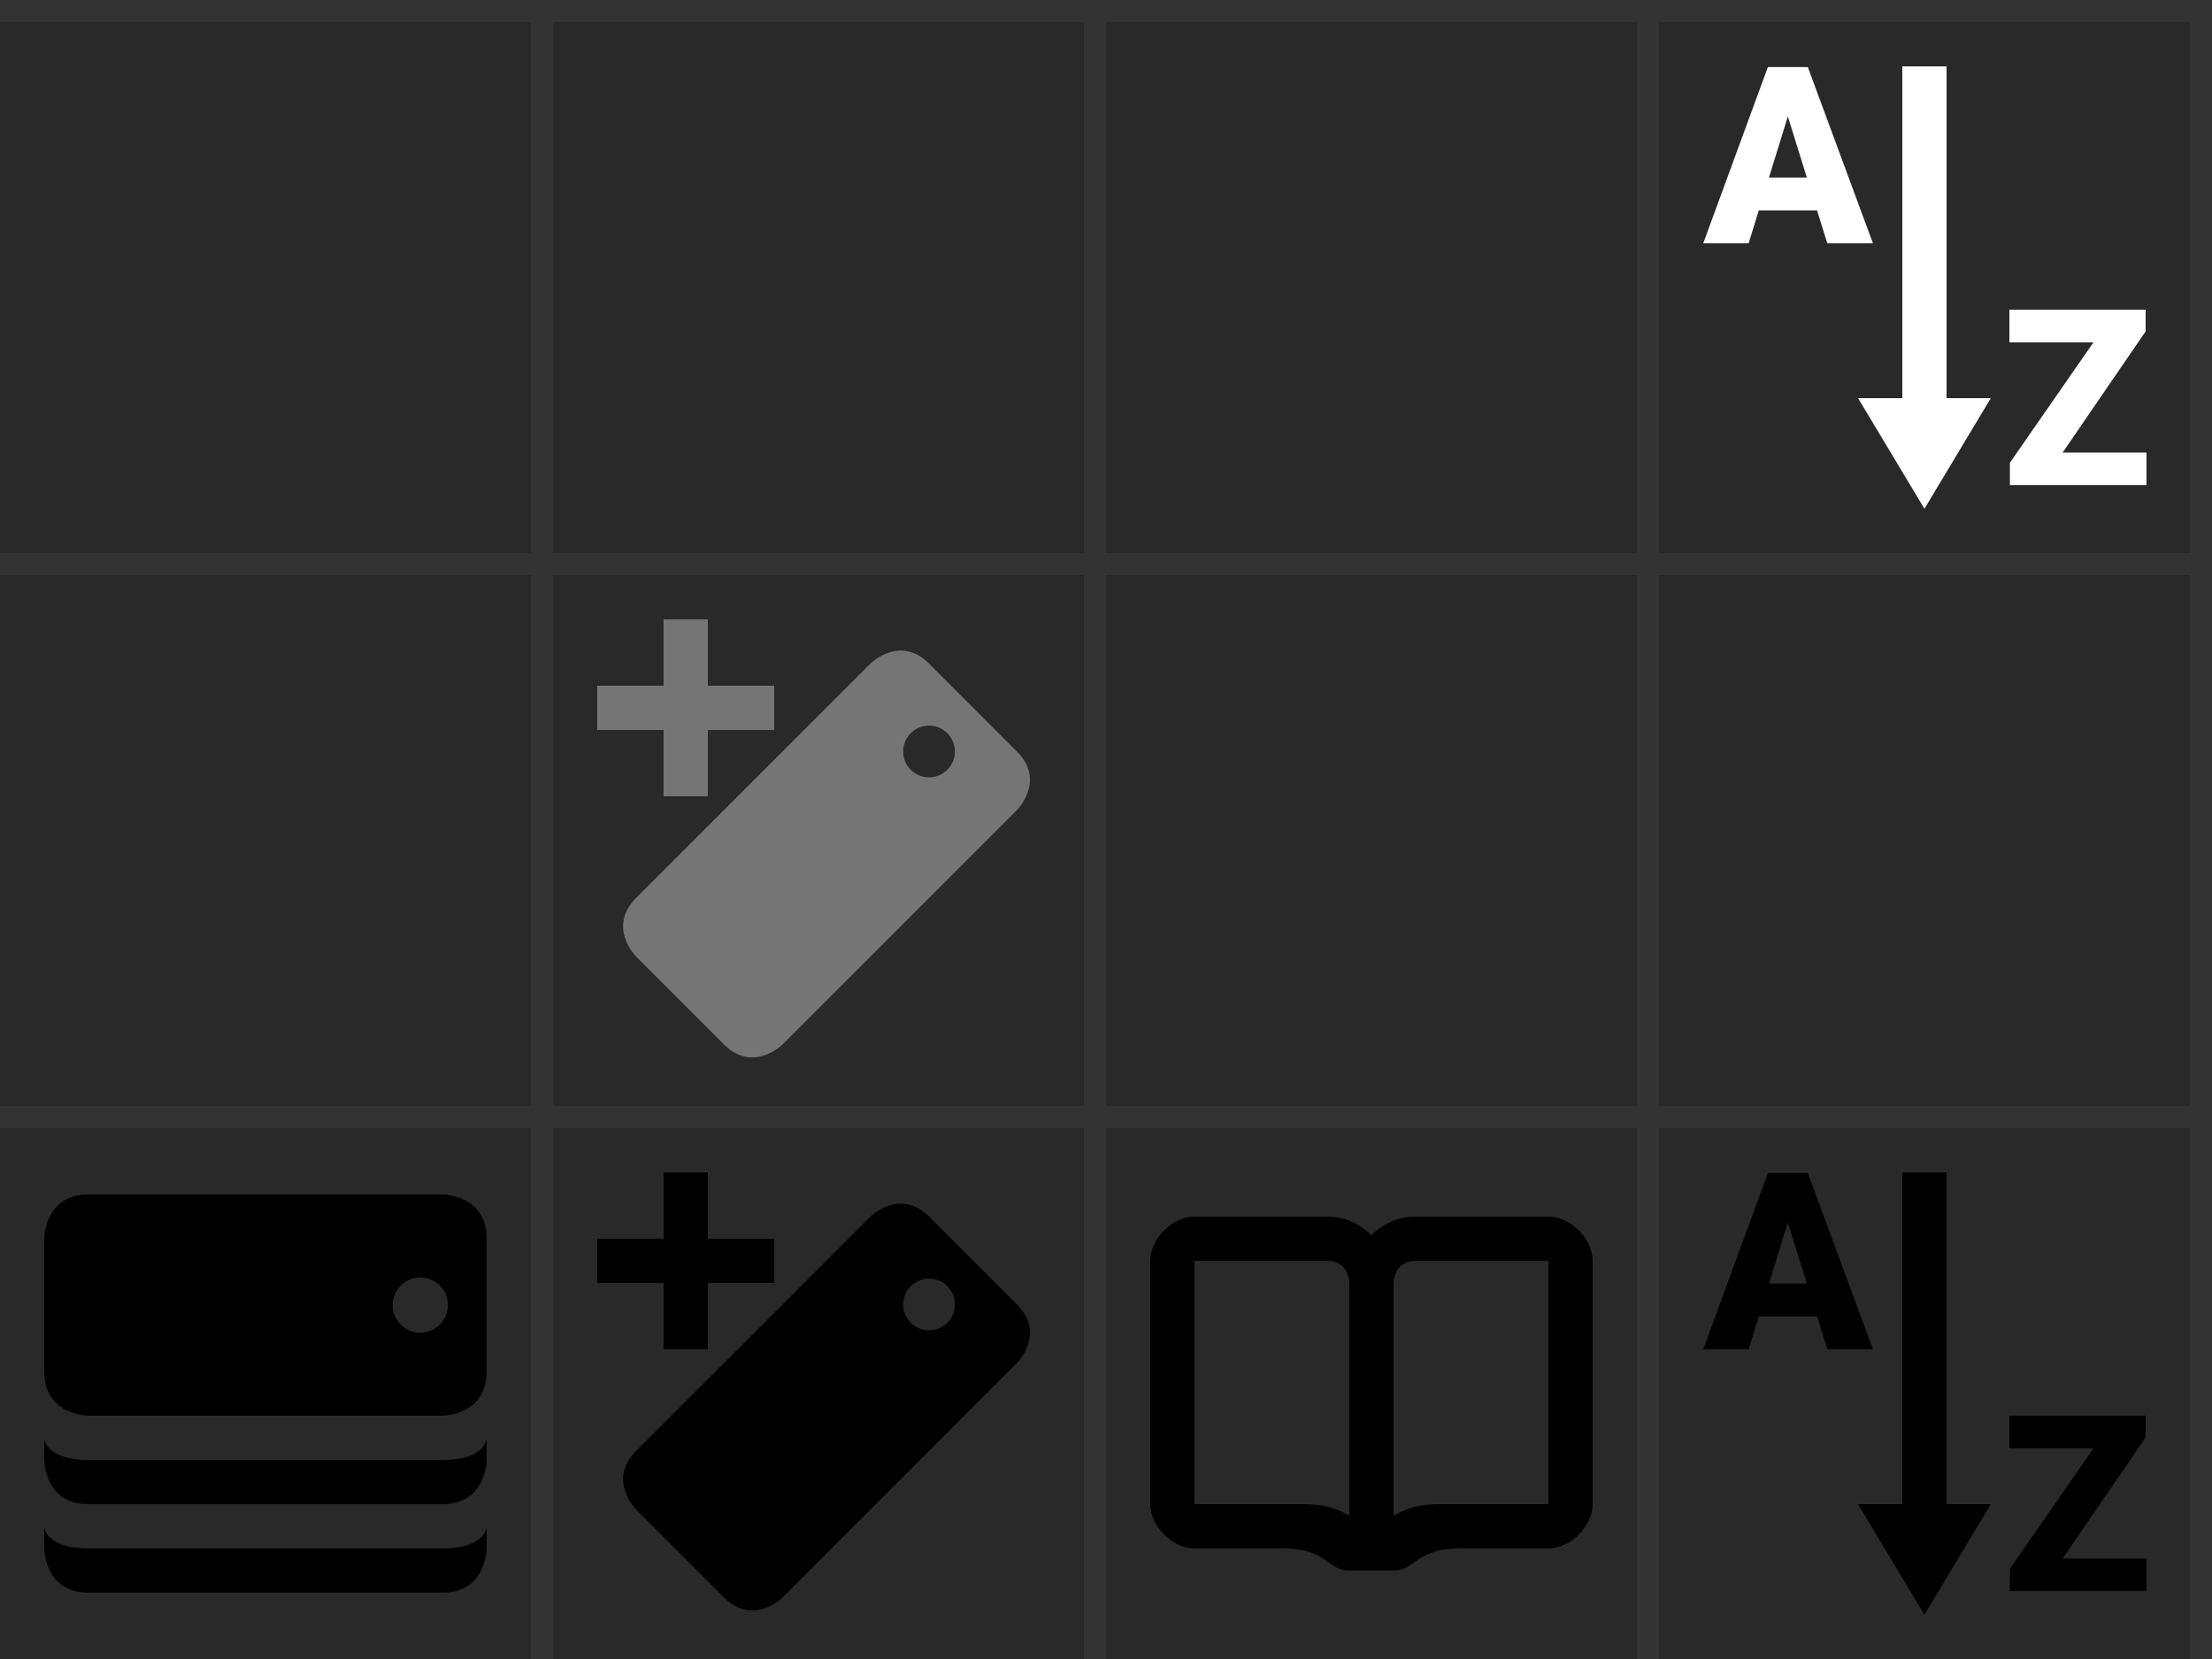 <?xml version='1.0' encoding='UTF-8'?>
<svg:svg xmlns:cc="http://creativecommons.org/ns#" xmlns:dc="http://purl.org/dc/elements/1.1/" xmlns:inkscape="http://www.inkscape.org/namespaces/inkscape" xmlns:rdf="http://www.w3.org/1999/02/22-rdf-syntax-ns#" xmlns:sodipodi="http://sodipodi.sourceforge.net/DTD/sodipodi-0.dtd" xmlns:svg="http://www.w3.org/2000/svg" height="75" id="svg3072" version="1.1" width="100" sodipodi:docname="icons.svg" inkscape:version="0.48.2 r9819">
  <svg:rect width="100%" height="100%" fill="#333333" stroke="none"/>
  <svg:defs id="defs3074">
    <svg:marker id="TriangleOutS" orient="auto" refX="0" refY="0" style="overflow:visible" inkscape:stockid="TriangleOutS">
      <svg:path d="m 5.77,0 -8.65,5 0,-10 8.65,5 z" id="path4113" style="fill-rule:evenodd;stroke:#000000;stroke-width:1pt;marker-start:none" transform="scale(0.2,0.2)" inkscape:connector-curvature="0" />
    </svg:marker>
    <svg:marker id="TriangleOutL" orient="auto" refX="0" refY="0" style="overflow:visible" inkscape:stockid="TriangleOutL">
      <svg:path d="m 5.77,0 -8.65,5 0,-10 8.65,5 z" id="path4107" style="fill-rule:evenodd;stroke:#000000;stroke-width:1pt;marker-start:none" transform="scale(0.8,0.8)" inkscape:connector-curvature="0" />
    </svg:marker>
    <svg:marker id="Arrow1Mend" orient="auto" refX="0" refY="0" style="overflow:visible" inkscape:stockid="Arrow1Mend">
      <svg:path d="M 0,0 5,-5 -12.5,0 5,5 0,0 z" id="path3973" style="fill-rule:evenodd;stroke:#000000;stroke-width:1pt;marker-start:none" transform="matrix(-0.4,0,0,-0.4,-4,0)" inkscape:connector-curvature="0" />
    </svg:marker>
    <svg:marker id="Arrow2Mend" orient="auto" refX="0" refY="0" style="overflow:visible" inkscape:stockid="Arrow2Mend">
      <svg:path d="M 8.719,4.034 -2.207,0.016 8.719,-4.002 c -1.745,2.372 -1.735,5.617 -6e-7,8.035 z" id="path3991" style="font-size:12px;fill-rule:evenodd;stroke-width:0.625;stroke-linejoin:round" transform="scale(-0.6,-0.6)" inkscape:connector-curvature="0" />
    </svg:marker>
    <svg:marker id="Arrow2Lend" orient="auto" refX="0" refY="0" style="overflow:visible" inkscape:stockid="Arrow2Lend">
      <svg:path d="M 8.719,4.034 -2.207,0.016 8.719,-4.002 c -1.745,2.372 -1.735,5.617 -6e-7,8.035 z" id="path3985" style="font-size:12px;fill-rule:evenodd;stroke-width:0.625;stroke-linejoin:round" transform="matrix(-1.1,0,0,-1.1,-1.1,0)" inkscape:connector-curvature="0" />
    </svg:marker>
    <svg:marker id="Arrow1Lend" orient="auto" refX="0" refY="0" style="overflow:visible" inkscape:stockid="Arrow1Lend">
      <svg:path d="M 0,0 5,-5 -12.5,0 5,5 0,0 z" id="path3967" style="fill-rule:evenodd;stroke:#000000;stroke-width:1pt;marker-start:none" transform="matrix(-0.8,0,0,-0.8,-10,0)" inkscape:connector-curvature="0" />
    </svg:marker>
  </svg:defs>
  <sodipodi:namedview bordercolor="#666666" borderopacity="1.0" id="base" pagecolor="#ffffff" showgrid="true" inkscape:current-layer="layer1" inkscape:cx="51.003842" inkscape:cy="37.486375" inkscape:document-units="px" inkscape:pageopacity="0.0" inkscape:pageshadow="2" inkscape:window-height="788" inkscape:window-maximized="0" inkscape:window-width="1277" inkscape:window-x="96" inkscape:window-y="43" inkscape:zoom="6.9604261">
    <inkscape:grid empspacing="5" enabled="true" id="grid3080" snapvisiblegridlinesonly="true" type="xygrid" visible="true" />
  </sodipodi:namedview>
  <svg:g id="layer2" transform="translate(0,51)" inkscape:groupmode="layer" inkscape:label="alphabetical order">
    <svg:g id="layer3" style="display:inline" inkscape:groupmode="layer" inkscape:label="guides">
      <svg:rect height="24" id="rect3001" style="fill:#000000;fill-opacity:0.196;fill-rule:evenodd;stroke:none;display:inline" width="24" x="75" y="0" inkscape:export-filename="/Users/grever/Desktop/ic_add_flashcard_gray600_36dp.png" inkscape:export-xdpi="405" inkscape:export-ydpi="405" />
      <svg:rect height="24" id="rect3840" style="fill:#000000;fill-opacity:0.196;fill-rule:evenodd;stroke:none;display:inline" width="24" x="75" y="-25" inkscape:export-filename="/Users/grever/Desktop/ic_add_flashcard_gray600_36dp.png" inkscape:export-xdpi="405" inkscape:export-ydpi="405" />
      <svg:rect height="24" id="rect3842" style="fill:#000000;fill-opacity:0.196;fill-rule:evenodd;stroke:none;display:inline" width="24" x="75" y="-50" inkscape:export-filename="/Users/grever/Desktop/ic_alphabetical_order_white_36dp.png" inkscape:export-xdpi="405" inkscape:export-ydpi="405" />
    </svg:g>
    <svg:g id="layer17" inkscape:groupmode="layer" inkscape:label="white">
      <svg:g id="g3856" style="font-size:11.208px;font-style:normal;font-variant:normal;font-weight:normal;font-stretch:normal;text-align:start;line-height:125%;letter-spacing:0px;word-spacing:0px;writing-mode:lr-tb;text-anchor:start;fill:#ffffff;fill-opacity:1;stroke:none;display:inline;font-family:Sans;-inkscape-font-specification:Helvetica" transform="translate(0.016,-50)">
        <svg:path d="m 82.128,8.511 -2.632,0 L 79.036,10 l -2.052,0 2.922,-7.968 1.806,0 L 84.656,10 82.593,10 82.128,8.511 m -2.173,-1.483 1.713,0 -0.859,-2.764 -0.854,2.764" id="path3858" style="font-family:Roboto;-inkscape-font-specification:Roboto;fill:#ffffff;fill-opacity:1" inkscape:connector-curvature="0" />
      </svg:g>
      <svg:g id="g3860" style="font-size:11.153px;font-style:normal;font-variant:normal;font-weight:normal;font-stretch:normal;text-align:start;line-height:125%;letter-spacing:0px;word-spacing:0px;writing-mode:lr-tb;text-anchor:start;fill:#ffffff;fill-opacity:1;stroke:none;display:inline;font-family:Sans;-inkscape-font-specification:Helvetica" transform="translate(0.503,-50.071)">
        <svg:path d="m 92.745,19.53 3.79,0 0,1.47 -6.175,0 0,-1.007 3.779,-5.446 -3.801,0 0,-1.476 6.159,0 0,0.98 -3.752,5.478" id="path3862" style="font-family:Roboto;-inkscape-font-specification:Roboto;fill:#ffffff;fill-opacity:1" inkscape:connector-curvature="0" />
      </svg:g>
      <svg:g id="g3864" style="display:inline;fill:#ffffff;fill-opacity:1" transform="translate(0,-50)">
        <svg:path d="m 86,2 0,18 2,0 0,-18 -2,0 z" id="path3866" style="font-size:medium;font-style:normal;font-variant:normal;font-weight:normal;font-stretch:normal;text-indent:0;text-align:start;text-decoration:none;line-height:normal;letter-spacing:normal;word-spacing:normal;text-transform:none;direction:ltr;block-progression:tb;writing-mode:lr-tb;text-anchor:start;baseline-shift:baseline;color:#000000;fill:#ffffff;fill-opacity:1;stroke:none;stroke-width:2;marker:none;visibility:visible;display:inline;overflow:visible;enable-background:accumulate;font-family:Sans;-inkscape-font-specification:Sans" inkscape:connector-curvature="0" />
        <svg:path d="m 87,22 -3,-5 6,0 z" id="path3868" style="fill-rule:evenodd;stroke:none;stroke-width:0.4pt;marker-start:none;fill:#ffffff;fill-opacity:1" sodipodi:nodetypes="cccc" inkscape:connector-curvature="0" />
      </svg:g>
    </svg:g>
    <svg:g id="layer4" style="display:inline" inkscape:groupmode="layer" inkscape:label="black">
      <svg:g id="text3005" style="font-size:11.208px;font-style:normal;font-variant:normal;font-weight:normal;font-stretch:normal;text-align:start;line-height:125%;letter-spacing:0px;word-spacing:0px;writing-mode:lr-tb;text-anchor:start;fill:#000000;fill-opacity:1;stroke:none;font-family:Sans;-inkscape-font-specification:Helvetica" transform="translate(0.016,0)">
        <svg:path d="m 82.128,8.511 -2.632,0 L 79.036,10 l -2.052,0 2.922,-7.968 1.806,0 L 84.656,10 82.593,10 82.128,8.511 m -2.173,-1.483 1.713,0 -0.859,-2.764 -0.854,2.764" id="path6661" style="font-family:Roboto;-inkscape-font-specification:Roboto" inkscape:connector-curvature="0" />
      </svg:g>
      <svg:g id="text3007" style="font-size:11.153px;font-style:normal;font-variant:normal;font-weight:normal;font-stretch:normal;text-align:start;line-height:125%;letter-spacing:0px;word-spacing:0px;writing-mode:lr-tb;text-anchor:start;fill:#000000;fill-opacity:1;stroke:none;font-family:Sans;-inkscape-font-specification:Helvetica" transform="translate(0.503,-0.071)">
        <svg:path d="m 92.745,19.53 3.79,0 0,1.47 -6.175,0 0,-1.007 3.779,-5.446 -3.801,0 0,-1.476 6.159,0 0,0.98 -3.752,5.478" id="path6658" style="font-family:Roboto;-inkscape-font-specification:Roboto" inkscape:connector-curvature="0" />
      </svg:g>
      <svg:g id="g6649">
        <svg:path d="m 86,2 0,18 2,0 0,-18 -2,0 z" id="path3011" style="font-size:medium;font-style:normal;font-variant:normal;font-weight:normal;font-stretch:normal;text-indent:0;text-align:start;text-decoration:none;line-height:normal;letter-spacing:normal;word-spacing:normal;text-transform:none;direction:ltr;block-progression:tb;writing-mode:lr-tb;text-anchor:start;baseline-shift:baseline;color:#000000;fill:#000000;fill-opacity:1;stroke:none;stroke-width:2;marker:none;visibility:visible;display:inline;overflow:visible;enable-background:accumulate;font-family:Sans;-inkscape-font-specification:Sans" inkscape:connector-curvature="0" />
        <svg:path d="m 87,22 -3,-5 6,0 z" id="path6655" style="fill-rule:evenodd;stroke:none;stroke-width:0.4pt;marker-start:none" sodipodi:nodetypes="cccc" inkscape:connector-curvature="0" />
      </svg:g>
    </svg:g>
  </svg:g>
  <svg:g id="layer10" transform="translate(0,51)" inkscape:groupmode="layer" inkscape:label="dictionary">
    <svg:g id="layer11" style="display:inline" inkscape:groupmode="layer" inkscape:label="guides">
      <svg:rect height="24" id="rect4198" style="fill:#000000;fill-opacity:0.196;fill-rule:evenodd;stroke:none;display:inline" width="24" x="50" y="0" inkscape:export-filename="/Users/grever/Desktop/dictionary_black_36dp.png" inkscape:export-xdpi="405" inkscape:export-ydpi="405" />
      <svg:rect height="24" id="rect3836" style="fill:#000000;fill-opacity:0.196;fill-rule:evenodd;stroke:none;display:inline" width="24" x="50" y="-25" inkscape:export-filename="/Users/grever/Desktop/dictionary_black_36dp.png" inkscape:export-xdpi="405" inkscape:export-ydpi="405" />
      <svg:rect height="24" id="rect3838" style="fill:#000000;fill-opacity:0.196;fill-rule:evenodd;stroke:none;display:inline" width="24" x="50" y="-50" inkscape:export-filename="/Users/grever/Desktop/dictionary_black_36dp.png" inkscape:export-xdpi="405" inkscape:export-ydpi="405" />
    </svg:g>
    <svg:g id="layer12" inkscape:groupmode="layer" inkscape:label="black">
      <svg:path d="m 64,4 c -2,0 -3,2 -3,3 l 0,13 c 0,0 1,0 2,0 1,0 1,-1 3,-1 l 4,0 c 1,0 2,-1 2,-2 L 72,6 C 72,5 71,4 70,4 z m 0,2 6,0 0,11 -5,0 c -0.897,0 -1.511,0.227 -2,0.531 L 63,7 c 0,0 0,-1 1,-1 z" id="path4211" style="font-size:medium;font-style:normal;font-variant:normal;font-weight:normal;font-stretch:normal;text-indent:0;text-align:start;text-decoration:none;line-height:normal;letter-spacing:normal;word-spacing:normal;text-transform:none;direction:ltr;block-progression:tb;writing-mode:lr-tb;text-anchor:start;baseline-shift:baseline;color:#000000;fill:#000000;fill-opacity:1;stroke:none;stroke-width:2;marker:none;visibility:visible;display:inline;overflow:visible;enable-background:accumulate;font-family:Sans;-inkscape-font-specification:Sans" sodipodi:nodetypes="ccczcccccccccsccc" inkscape:connector-curvature="0" />
      <svg:path d="m 60,4 c 2,0 3,2 3,3 l 0,13 c 0,0 -1,0 -2,0 -1,0 -1,-1 -3,-1 l -4,0 c -1,0 -2,-1 -2,-2 L 52,6 c 0,-1 1,-2 2,-2 z m 0,2 -6,0 0,11 5,0 c 0.897,0 1.511,0.227 2,0.531 L 61,7 c 0,0 0,-1 -1,-1 z" id="path4225" style="font-size:medium;font-style:normal;font-variant:normal;font-weight:normal;font-stretch:normal;text-indent:0;text-align:start;text-decoration:none;line-height:normal;letter-spacing:normal;word-spacing:normal;text-transform:none;direction:ltr;block-progression:tb;writing-mode:lr-tb;text-anchor:start;baseline-shift:baseline;color:#000000;fill:#000000;fill-opacity:1;stroke:none;stroke-width:2;marker:none;visibility:visible;display:inline;overflow:visible;enable-background:accumulate;font-family:Sans;-inkscape-font-specification:Sans" sodipodi:nodetypes="ccczcccccccccsccc" inkscape:connector-curvature="0" />
    </svg:g>
  </svg:g>
  <svg:g id="layer7" style="display:inline" transform="translate(0,51)" inkscape:groupmode="layer" inkscape:label="add flashcard">
    <svg:g id="layer8" style="display:inline" inkscape:groupmode="layer" inkscape:label="guides">
      <svg:rect height="24" id="rect4160" style="fill:#000000;fill-opacity:0.196;fill-rule:evenodd;stroke:none" width="24" x="25" y="0" inkscape:export-filename="/Users/grever/Desktop/add_flashcard_black_36dp.png" inkscape:export-xdpi="405" inkscape:export-ydpi="405" />
      <svg:rect height="24" id="rect3830" style="fill:#000000;fill-opacity:0.196;fill-rule:evenodd;stroke:none" width="24" x="25" y="-25" inkscape:export-filename="/Users/grever/Desktop/ic_add_flashcard_gray600_36dp.png" inkscape:export-xdpi="405" inkscape:export-ydpi="405" />
      <svg:rect height="24" id="rect3834" style="fill:#000000;fill-opacity:0.196;fill-rule:evenodd;stroke:none" width="24" x="25" y="-50" inkscape:export-filename="/Users/grever/Desktop/add_flashcard_black_36dp.png" inkscape:export-xdpi="405" inkscape:export-ydpi="405" />
    </svg:g>
    <svg:g id="layer16" inkscape:groupmode="layer" inkscape:label="gray600" />
    <svg:g id="layer9" inkscape:groupmode="layer" inkscape:label="black">
      <svg:path d="m 28.757,14.594 c -1.324,1.324 0,2.649 0,2.649 l 3.973,3.973 c 1.324,1.324 2.649,0 2.649,0 L 45.973,10.621 c 0,0 1.324,-1.324 0,-2.649 L 42,4 C 40.676,2.676 39.351,4 39.351,4 z M 41.172,7.145 c 0.455,-0.455 1.2,-0.455 1.655,0 0.455,0.455 0.455,1.2 0,1.655 -0.455,0.455 -1.2,0.455 -1.655,0 -0.455,-0.455 -0.455,-1.2 0,-1.655 z" id="path4163" style="fill:#000000;fill-opacity:1;stroke:none;display:inline" sodipodi:nodetypes="scsccsscssssss" inkscape:connector-curvature="0" />
      <svg:path d="m 30,2 0,3 -3,0 0,2 3,0 0,3 2,0 0,-3 3,0 0,-2 -3,0 0,-3 -2,0 z" id="path4193" style="font-size:medium;font-style:normal;font-variant:normal;font-weight:normal;font-stretch:normal;text-indent:0;text-align:start;text-decoration:none;line-height:normal;letter-spacing:normal;word-spacing:normal;text-transform:none;direction:ltr;block-progression:tb;writing-mode:lr-tb;text-anchor:start;baseline-shift:baseline;color:#000000;fill:#000000;fill-opacity:1;stroke:none;stroke-width:2;marker:none;visibility:visible;display:inline;overflow:visible;enable-background:accumulate;font-family:Sans;-inkscape-font-specification:Sans" inkscape:connector-curvature="0" />
      <svg:path d="m 28.757,-10.406 c -1.324,1.324 0,2.649 0,2.649 l 3.973,3.973 c 1.324,1.324 2.649,0 2.649,0 l 10.594,-10.594 c 0,0 1.324,-1.324 0,-2.649 L 42,-21 c -1.324,-1.324 -2.649,0 -2.649,0 z m 12.415,-7.449 c 0.455,-0.455 1.2,-0.455 1.655,0 0.455,0.455 0.455,1.2 0,1.655 -0.455,0.455 -1.2,0.455 -1.655,0 -0.455,-0.455 -0.455,-1.2 0,-1.655 z" id="path3852" style="fill:#757575;fill-opacity:1;stroke:none;display:inline" sodipodi:nodetypes="scsccsscssssss" inkscape:connector-curvature="0" />
      <svg:path d="m 30,-23 0,3 -3,0 0,2 3,0 0,3 2,0 0,-3 3,0 0,-2 -3,0 0,-3 -2,0 z" id="path3854" style="font-size:medium;font-style:normal;font-variant:normal;font-weight:normal;font-stretch:normal;text-indent:0;text-align:start;text-decoration:none;line-height:normal;letter-spacing:normal;word-spacing:normal;text-transform:none;direction:ltr;block-progression:tb;writing-mode:lr-tb;text-anchor:start;baseline-shift:baseline;color:#000000;fill:#757575;fill-opacity:1;stroke:none;stroke-width:2;marker:none;visibility:visible;display:inline;overflow:visible;enable-background:accumulate;font-family:Sans;-inkscape-font-specification:Sans" inkscape:connector-curvature="0" />
    </svg:g>
  </svg:g>
  <svg:g id="layer1" style="display:inline" transform="translate(0,-977.362)" inkscape:groupmode="layer" inkscape:label="flashcards">
    <svg:g id="layer5" style="display:inline" inkscape:groupmode="layer" inkscape:label="guides">
      <svg:rect height="24" id="rect3860" style="fill:#000000;fill-opacity:0.196;fill-rule:evenodd;stroke:none" width="24" x="0" y="1028.362" inkscape:export-filename="/Users/grever/Desktop/flashcards_black_36dp.png" inkscape:export-xdpi="405" inkscape:export-ydpi="405" />
      <svg:rect height="24" id="rect3828" style="fill:#000000;fill-opacity:0.196;fill-rule:evenodd;stroke:none" width="24" x="0" y="1003.362" inkscape:export-filename="/Users/grever/Desktop/flashcards_black_36dp.png" inkscape:export-xdpi="405" inkscape:export-ydpi="405" />
      <svg:rect height="24" id="rect3832" style="fill:#000000;fill-opacity:0.196;fill-rule:evenodd;stroke:none" width="24" x="0" y="978.362" inkscape:export-filename="/Users/grever/Desktop/flashcards_black_36dp.png" inkscape:export-xdpi="405" inkscape:export-ydpi="405" />
    </svg:g>
    <svg:g id="layer6" style="display:inline" inkscape:groupmode="layer" inkscape:label="black">
      <svg:path d="m 4,1031.362 c -2,0 -2,2 -2,2 l 0,6 c 0,2 2,2 2,2 l 16,0 c 0,0 2,0 2,-2 l 0,-6 c 0,-2 -2,-2 -2,-2 z m 15,3.75 c 0.687,0 1.25,0.563 1.25,1.25 0,0.687 -0.563,1.25 -1.25,1.25 -0.687,0 -1.25,-0.563 -1.25,-1.25 0,-0.687 0.563,-1.25 1.25,-1.25 z m -17,7.25 0,1 c 0,0 0,2 2,2 l 16,0 c 2,0 2,-2 2,-2 l 0,-1 c 0,0 0,1 -2,1 -1,0 -14,0 -16,0 -2,0 -2,-1 -2,-1 z m 0,4 0,1 c 0,0 0,2 2,2 l 16,0 c 2,0 2,-2 2,-2 l 0,-1 c 0,0 0,1 -2,1 l -16,0 c -2,0 -2,-1 -2,-1 z" id="path4121" style="fill:#000000;fill-opacity:1;stroke:none" sodipodi:nodetypes="scsccsscssssssccccccszcccccccscc" inkscape:connector-curvature="0" />
    </svg:g>
  </svg:g>
</svg:svg>
